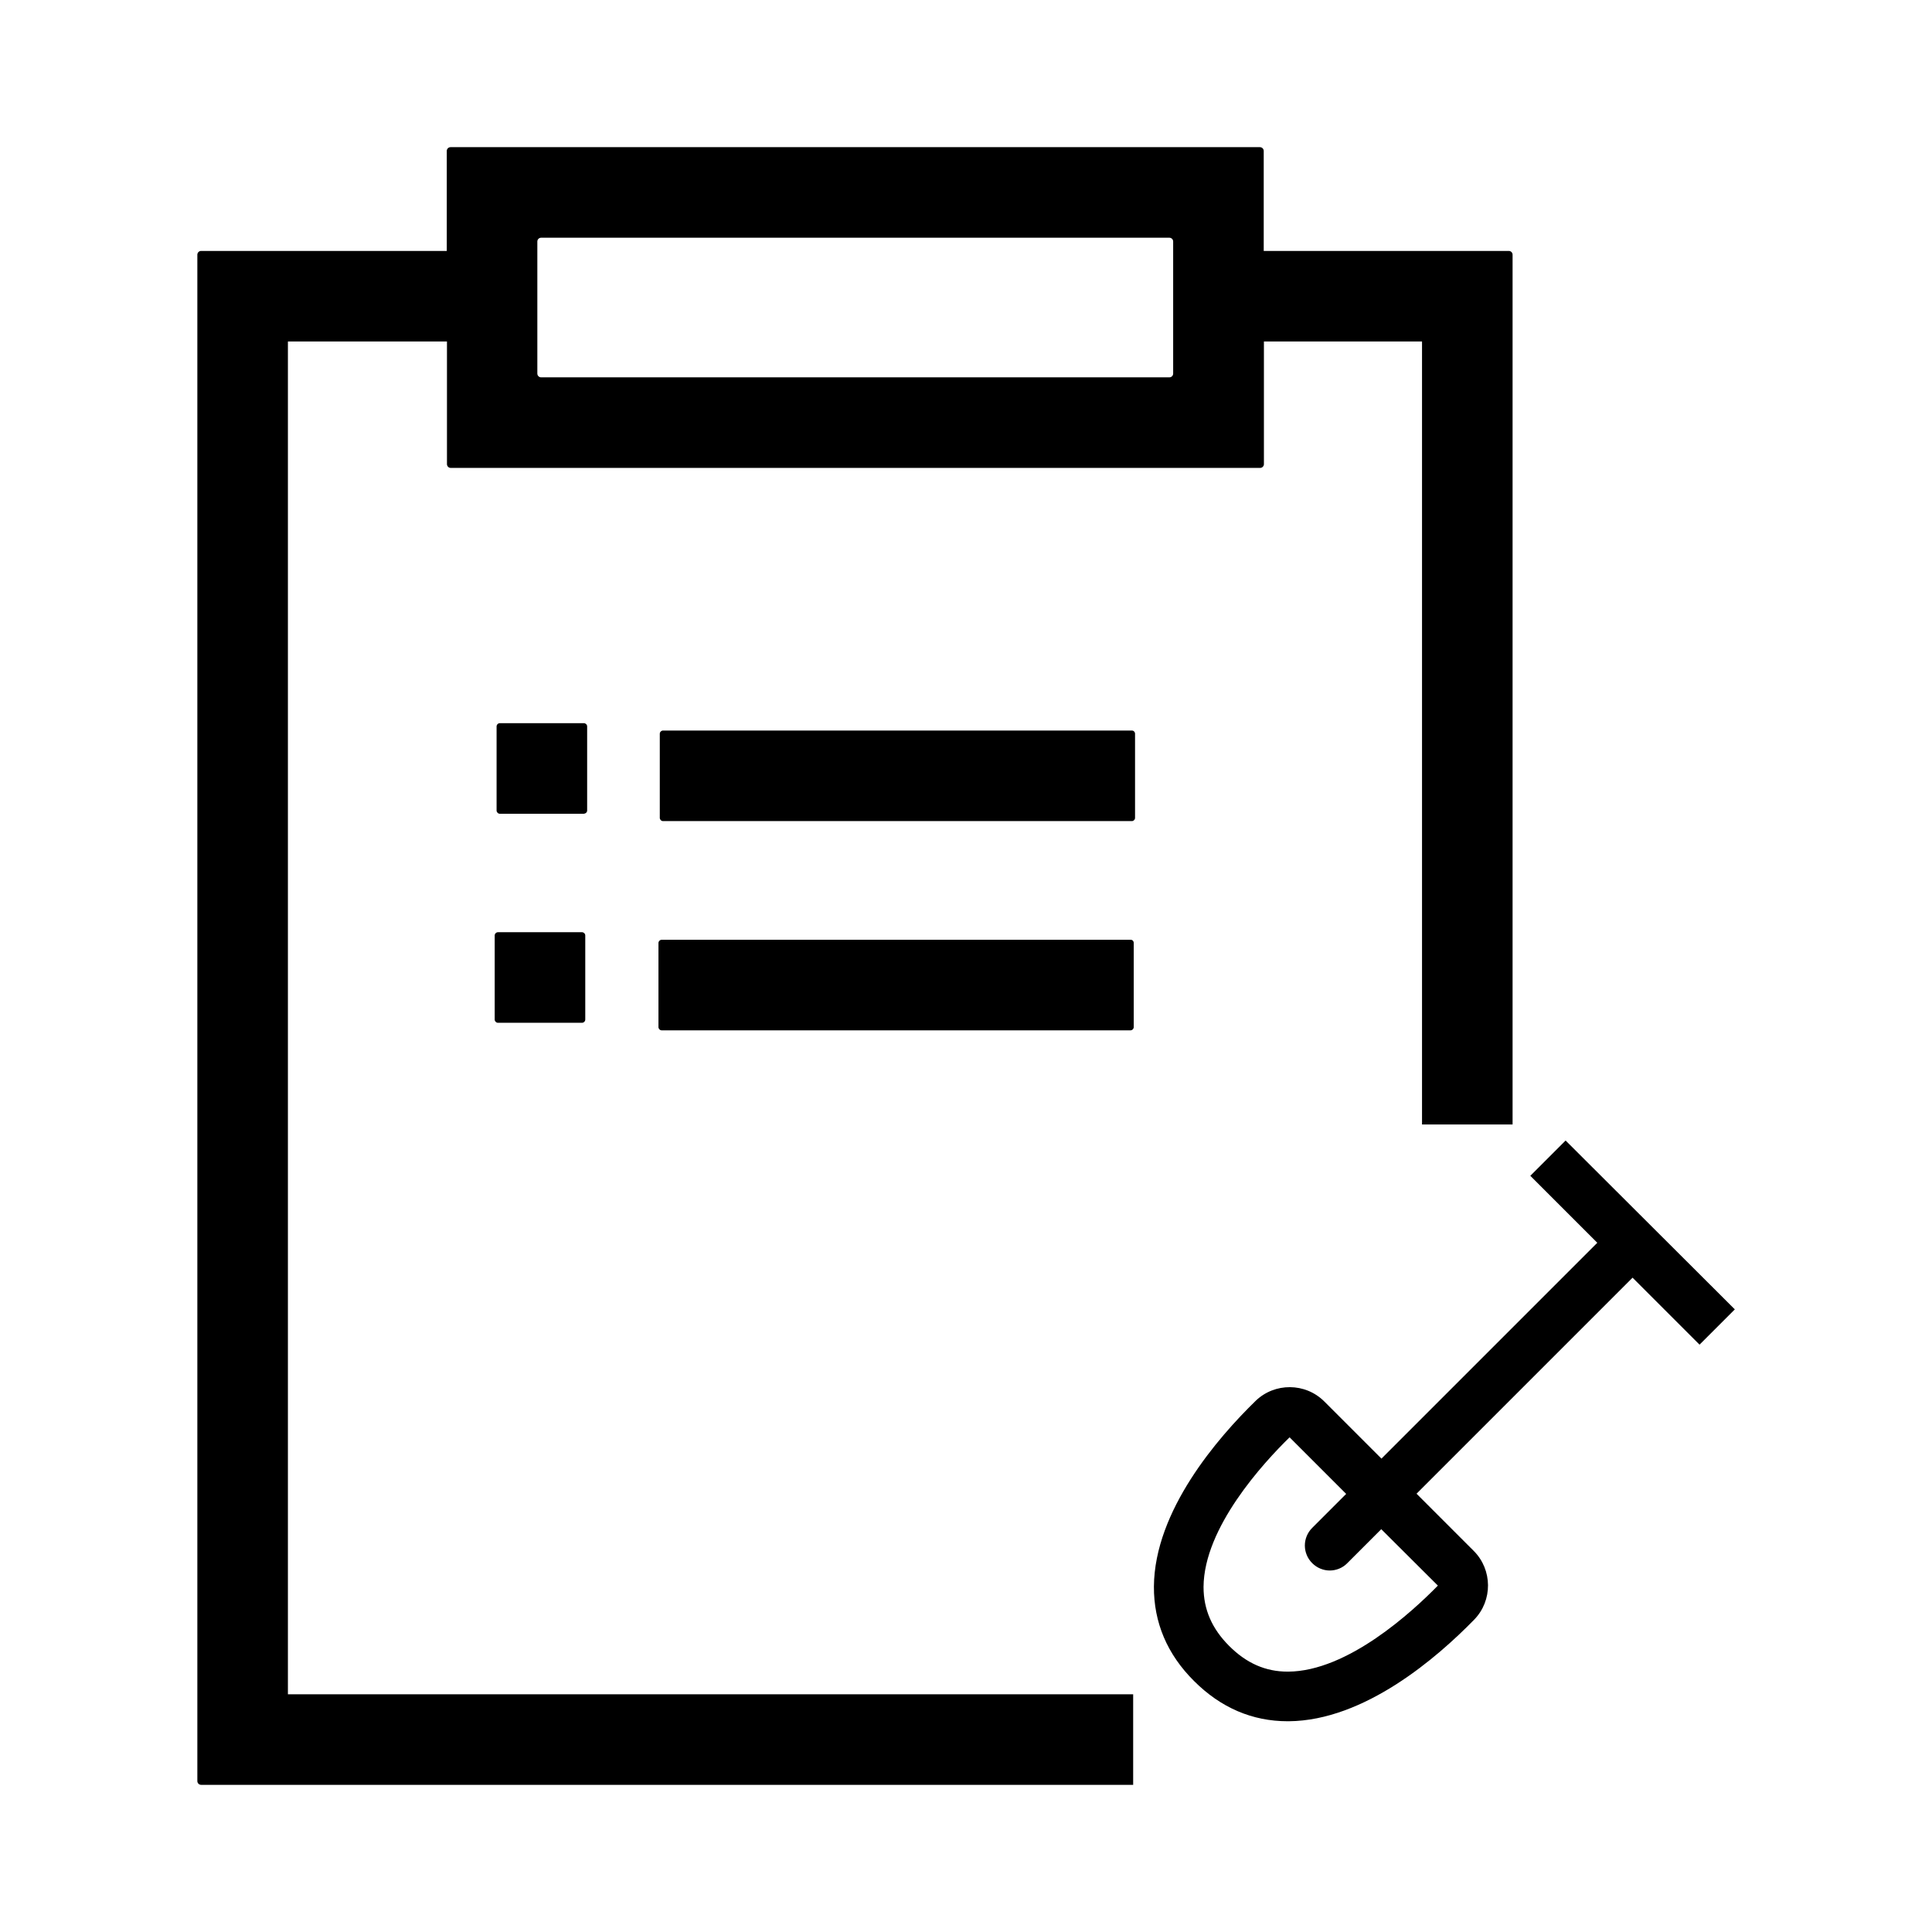 <?xml version="1.0" standalone="no"?><!DOCTYPE svg PUBLIC "-//W3C//DTD SVG 1.1//EN"
  "http://www.w3.org/Graphics/SVG/1.1/DTD/svg11.dtd">
<svg t="1568274803865" class="icon" viewBox="0 0 1024 1024" version="1.1" xmlns="http://www.w3.org/2000/svg" p-id="1353"
     xmlns:xlink="http://www.w3.org/1999/xlink" width="200" height="200">
  <defs>
    <style type="text/css"></style>
  </defs>
  <path
    d="M311.2 429.6V385c0-0.9-0.8-1.7-1.7-1.7h-44.6c-0.9 0-1.7 0.8-1.7 1.7v44.6c0 0.9 0.8 1.7 1.7 1.7h44.6c1-0.1 1.7-0.8 1.7-1.7zM263.9 494.1c-0.9 0-1.7 0.8-1.7 1.7v44.6c0 0.9 0.8 1.7 1.7 1.7h44.6c0.9 0 1.7-0.8 1.7-1.7v-44.6c0-0.9-0.8-1.7-1.7-1.7h-44.6zM829.8 604.5l-18.7 18.7 35.5 35.5-114.4 114.4-30.3-30.3c-10-10-26.3-10.1-36.4-0.3-20 19.5-53.6 58.1-53.9 98.4-0.1 19 7 35.9 21.3 50.1 14.1 14.1 30.8 21.3 49.6 21.3h0.5c40.3-0.3 78.9-33.9 98.4-53.9 9.8-10.1 9.7-26.4-0.3-36.4l-30.3-30.3 114.5-114.5 35.5 35.5 18.7-18.7-89.7-89.5z m-67.7 235.9c-13.6 13.9-47.8 45.4-79.3 45.6h-0.3c-11.7 0-21.8-4.4-31-13.6s-13.6-19.4-13.6-31.3c0.2-31.5 31.7-65.7 45.6-79.3l30 30-18 18c-5.2 5.2-5.2 13.5 0 18.7 2.6 2.6 6 3.9 9.3 3.9s6.8-1.3 9.3-3.9l18-18 30 29.9zM599.9 387.2H351.4c-0.9 0-1.7 0.8-1.7 1.7v44.6c0 0.9 0.8 1.7 1.7 1.7h248.5c0.9 0 1.7-0.8 1.7-1.7v-44.6c0-0.9-0.7-1.7-1.7-1.7zM599.3 498.1H350.7c-0.9 0-1.7 0.8-1.7 1.7v44.6c0 0.9 0.8 1.7 1.7 1.7h248.5c0.9 0 1.7-0.8 1.7-1.7v-44.6c0-1-0.7-1.7-1.6-1.7z"
    p-id="1354"></path>
  <path
    d="M152.6 181h84.3v65c0 1.1 0.9 2 2 2h429c1.1 0 2-0.9 2-2v-65h83.8v415h48V135c0-1.1-0.9-2-2-2H669.8V80c0-1.1-0.9-2-2-2h-429c-1.1 0-2 0.9-2 2v53H106.6c-1.1 0-2 0.9-2 2v809c0 1.1 0.9 2 2 2h494v-48h-448V181z m132.2-53c0-1.1 0.9-2 2-2h333c1.1 0 2 0.9 2 2v70c0 1.1-0.9 2-2 2h-333c-1.1 0-2-0.9-2-2v-70z"
    p-id="1355"></path>
</svg>
